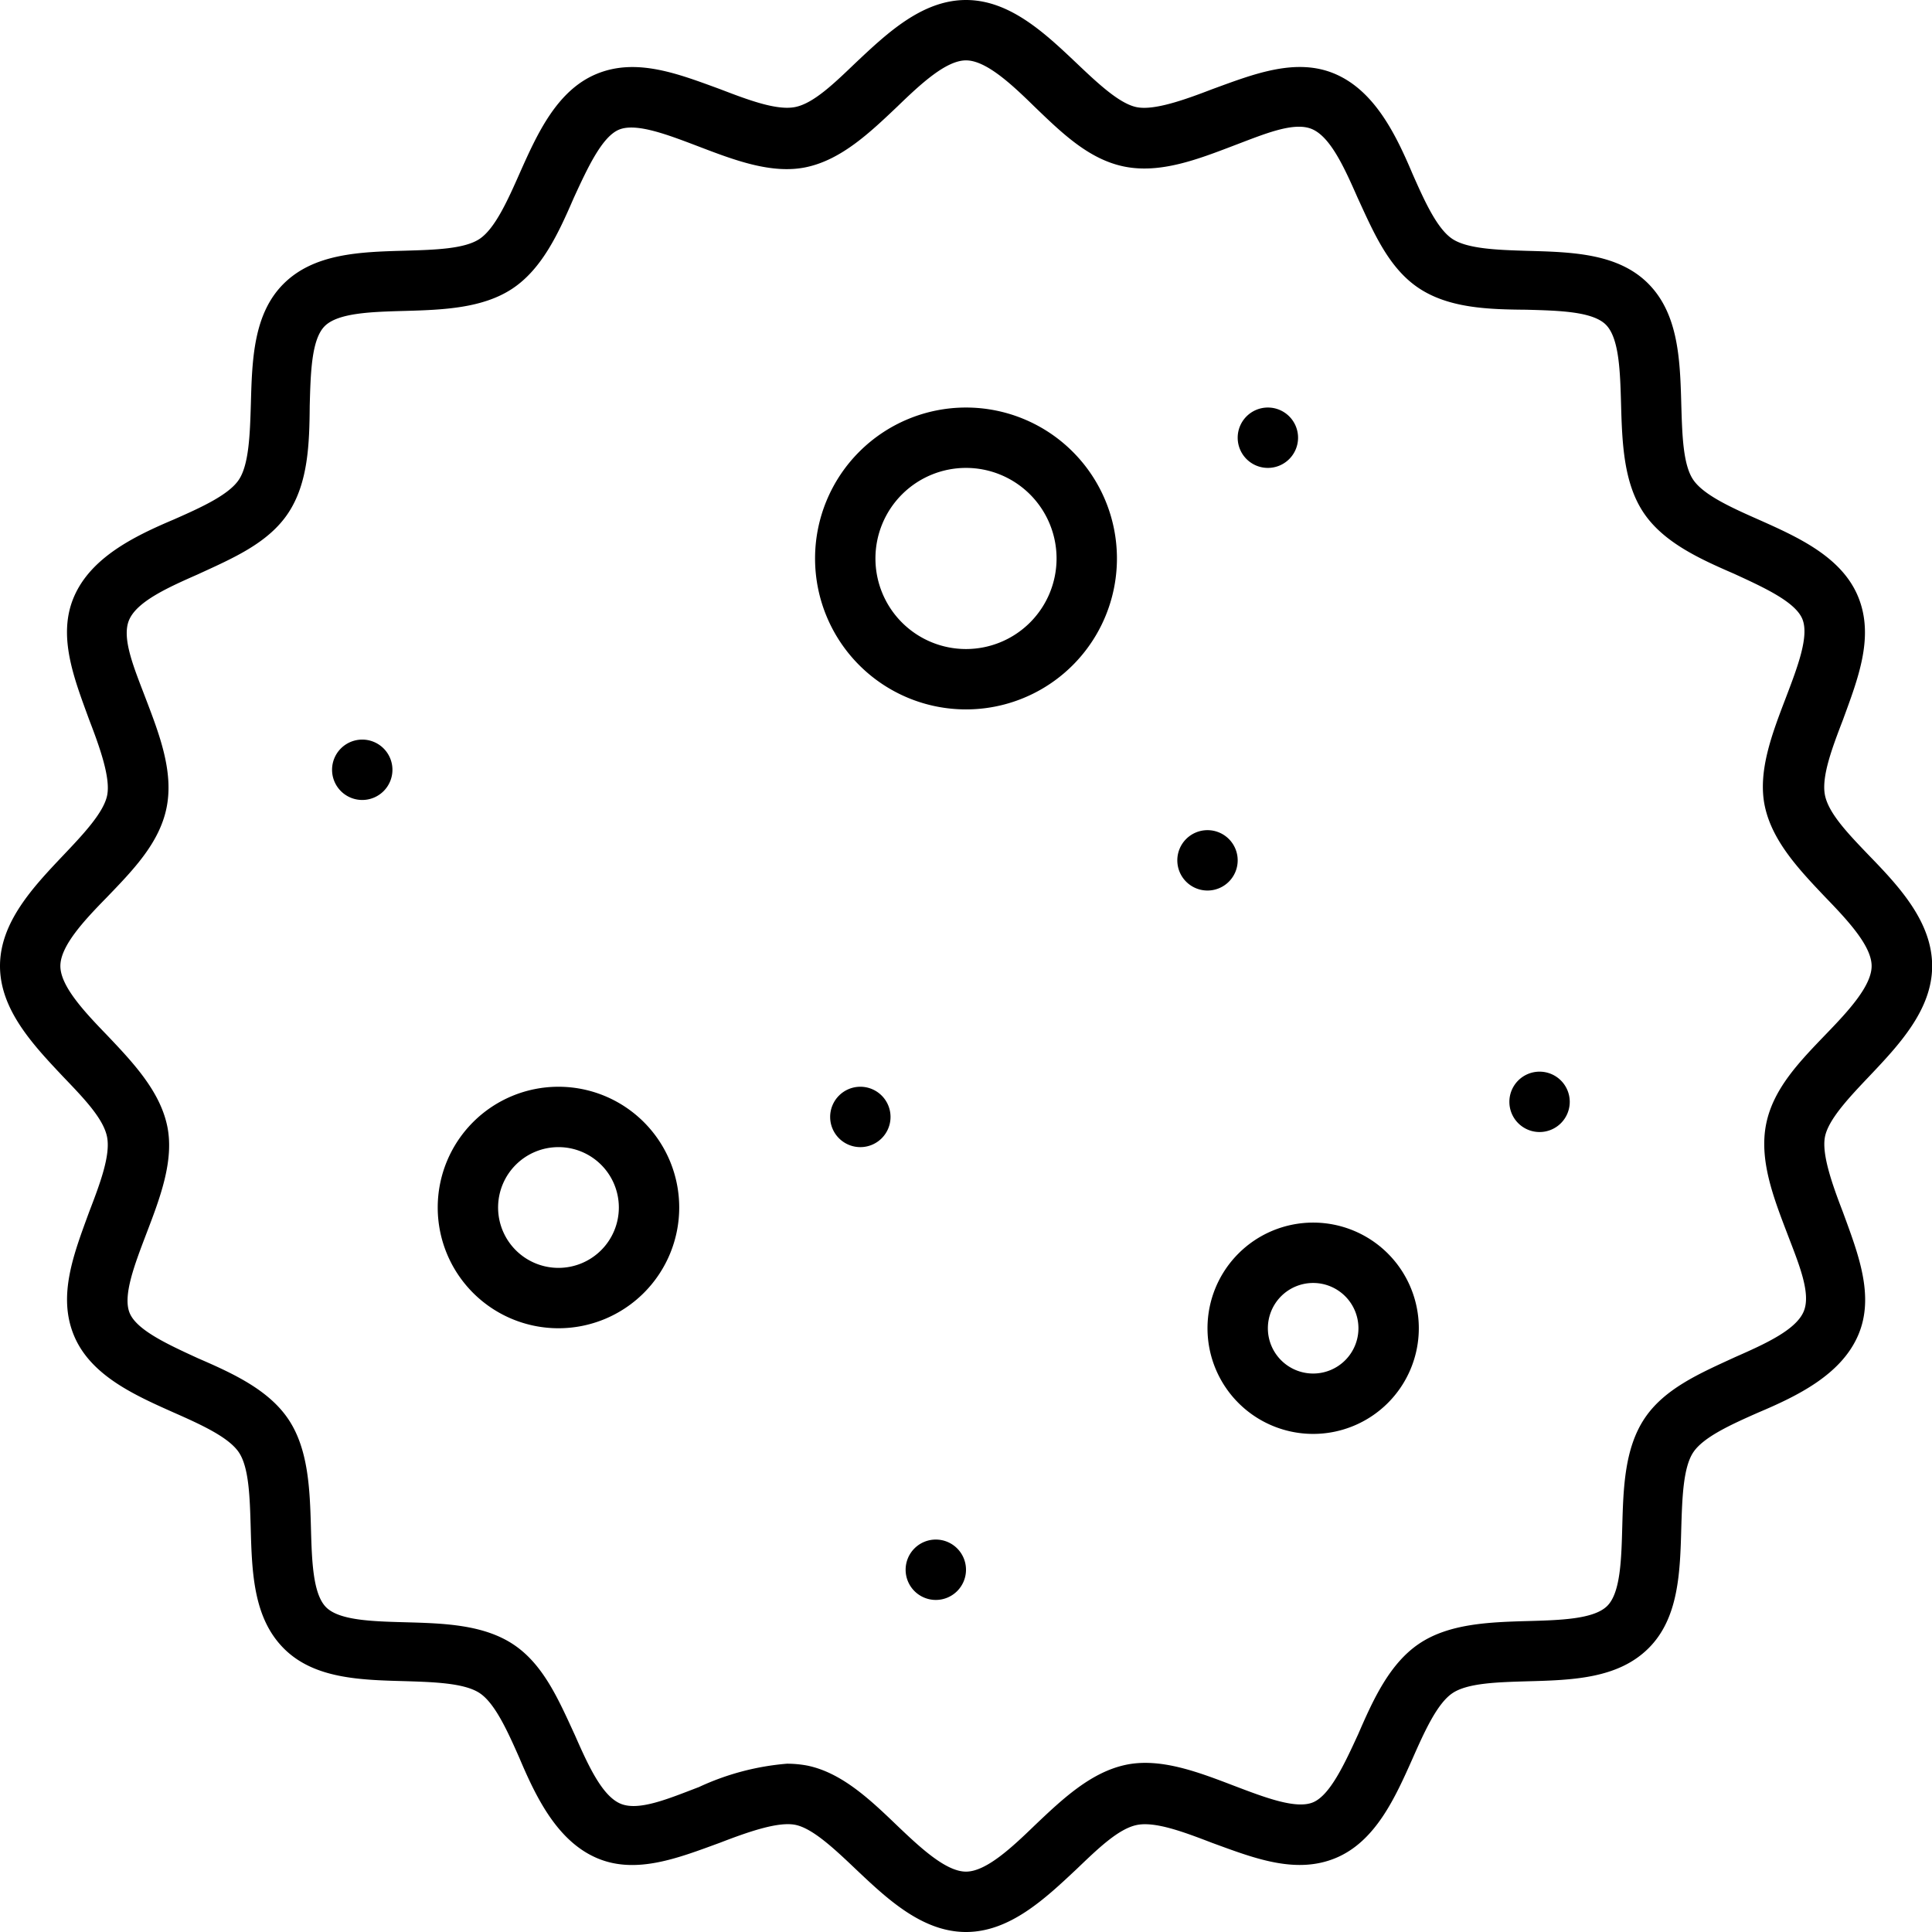 <?xml version="1.0" ?><svg data-name="Слой 1" id="Слой_1" viewBox="0 0 128 128" xmlns="http://www.w3.org/2000/svg"><title/><path d="M64,128c-2.91,0-5.25-2.22-7.31-4.17-1.4-1.33-2.85-2.7-4-2.93s-3.16.48-5,1.19c-2.74,1-5.57,2.13-8.17,1s-4-4-5.1-6.6c-.79-1.79-1.62-3.63-2.63-4.31s-3.06-.74-5-.8c-2.94-.08-6-.16-8-2.18s-2.1-5-2.18-8c-.06-2-.11-4-.8-5s-2.52-1.83-4.31-2.62c-2.58-1.15-5.5-2.45-6.6-5.1s0-5.43,1-8.17c.71-1.85,1.44-3.77,1.19-5s-1.6-2.61-2.93-4C2.22,69.25,0,66.91,0,64s2.22-5.25,4.17-7.31c1.33-1.4,2.7-2.85,2.93-4s-.48-3.16-1.19-5c-1-2.74-2.13-5.57-1-8.17s4-4,6.6-5.1c1.79-.79,3.63-1.62,4.31-2.63s.74-3.06.8-5c.08-2.94.16-6,2.18-8s5.05-2.1,8-2.18c2-.06,4-.11,5-.8s1.83-2.52,2.62-4.31c1.15-2.58,2.45-5.5,5.1-6.6s5.43,0,8.17,1c1.85.71,3.77,1.44,5,1.19s2.61-1.6,4-2.93C58.75,2.22,61.09,0,64,0s5.25,2.22,7.31,4.17c1.4,1.33,2.85,2.7,4,2.93s3.16-.48,5-1.19c2.74-1,5.57-2.13,8.17-1s4,4,5.1,6.6c.79,1.79,1.62,3.63,2.63,4.31s3.06.74,5,.8c2.94.08,6,.16,8,2.18s2.1,5.05,2.18,8c.06,2,.11,4,.8,5s2.52,1.83,4.31,2.62c2.58,1.15,5.5,2.45,6.6,5.1s0,5.43-1,8.17c-.71,1.85-1.44,3.77-1.19,5s1.6,2.61,2.93,4c2,2.06,4.17,4.4,4.17,7.31s-2.22,5.25-4.17,7.31c-1.33,1.4-2.7,2.85-2.93,4s.48,3.16,1.19,5c1,2.74,2.13,5.57,1,8.17s-4,4-6.6,5.1c-1.79.79-3.63,1.62-4.31,2.63s-.74,3.06-.8,5c-.08,2.94-.16,6-2.18,8s-5,2.1-8,2.18c-2,.06-4,.11-5,.8s-1.83,2.52-2.62,4.31c-1.15,2.58-2.45,5.5-5.1,6.6s-5.43,0-8.17-1c-1.85-.71-3.77-1.44-5-1.19s-2.61,1.6-4,2.93C69.25,125.78,66.91,128,64,128ZM52.14,116.85a7.37,7.37,0,0,1,1.32.12c2.29.46,4.17,2.24,6,4C61,122.44,62.68,124,64,124s3-1.56,4.56-3.07c1.81-1.72,3.69-3.5,6-4s4.84.48,7.22,1.39c2,.76,4.08,1.56,5.21,1.09s2.09-2.55,3-4.53c1-2.31,2.09-4.69,4.06-6s4.61-1.41,7.15-1.48c2.16-.06,4.39-.12,5.28-1s.94-3.12,1-5.28c.07-2.54.15-5.16,1.48-7.15s3.7-3,6-4.06c2-.88,4-1.79,4.53-3s-.33-3.21-1.09-5.21c-.91-2.38-1.86-4.85-1.39-7.22s2.24-4.17,4-6C122.44,67,124,65.32,124,64s-1.56-3-3.07-4.56c-1.72-1.81-3.5-3.69-4-6s.48-4.84,1.39-7.22c.76-2,1.56-4.07,1.09-5.21s-2.55-2.09-4.53-3c-2.31-1-4.69-2.09-6-4.06s-1.41-4.61-1.48-7.15c-.06-2.16-.12-4.39-1-5.28s-3.12-.94-5.28-1C98.61,20.5,96,20.42,94,19.09s-3-3.7-4.06-6c-.88-2-1.79-4-3-4.53s-3.2.33-5.21,1.09c-2.38.91-4.85,1.86-7.22,1.39s-4.17-2.24-6-4C67,5.56,65.32,4,64,4s-3,1.56-4.56,3.07c-1.81,1.72-3.69,3.5-6,4s-4.84-.48-7.22-1.39c-2-.76-4.08-1.56-5.21-1.09s-2.09,2.55-3,4.53c-1,2.31-2.09,4.69-4.06,6s-4.61,1.41-7.15,1.48c-2.16.06-4.39.12-5.28,1s-.94,3.12-1,5.28C20.5,29.39,20.42,32,19.09,34s-3.7,3-6,4.06c-2,.88-4,1.79-4.53,3s.33,3.21,1.09,5.21c.91,2.38,1.86,4.85,1.39,7.22s-2.24,4.17-4,6C5.56,61,4,62.68,4,64s1.56,3,3.07,4.56c1.72,1.81,3.5,3.69,4,6s-.48,4.84-1.39,7.22c-.76,2-1.56,4.07-1.09,5.21s2.55,2.09,4.53,3c2.31,1,4.69,2.09,6,4.06s1.41,4.61,1.48,7.15c.06,2.16.12,4.39,1,5.28s3.12.94,5.28,1c2.54.07,5.16.15,7.15,1.48s3,3.7,4.06,6c.88,2,1.79,4,3,4.53s3.21-.33,5.21-1.09A17.09,17.09,0,0,1,52.14,116.85Z"/><path d="M37,88a8,8,0,1,1,8-8A8,8,0,0,1,37,88Zm0-12a4,4,0,1,0,4,4A4,4,0,0,0,37,76Z"/><path d="M64,47A10,10,0,1,1,74,37,10,10,0,0,1,64,47Zm0-16a6,6,0,1,0,6,6A6,6,0,0,0,64,31Z"/><path d="M87,95a7,7,0,1,1,7-7A7,7,0,0,1,87,95Zm0-10a3,3,0,1,0,3,3A3,3,0,0,0,87,85Z"/><path d="M80,59a2,2,0,1,1,2-2A2,2,0,0,1,80,59Zm2-2Zm-2,0h0Z"/><path d="M84,31a2,2,0,1,1,2-2A2,2,0,0,1,84,31Zm2-2Zm-2,0h0Z"/><path d="M102,75a2,2,0,1,1,2-2A2,2,0,0,1,102,75Zm2-2Zm-2,0h0Z"/><path d="M57,76a2,2,0,1,1,2-2A2,2,0,0,1,57,76Zm2-2Zm-2,0h0Z"/><path d="M24,53a2,2,0,1,1,2-2A2,2,0,0,1,24,53Zm2-2Zm-2,0h0Z"/><path d="M62,106a2,2,0,1,1,2-2A2,2,0,0,1,62,106Zm2-2Zm-2,0h0Z"/></svg>